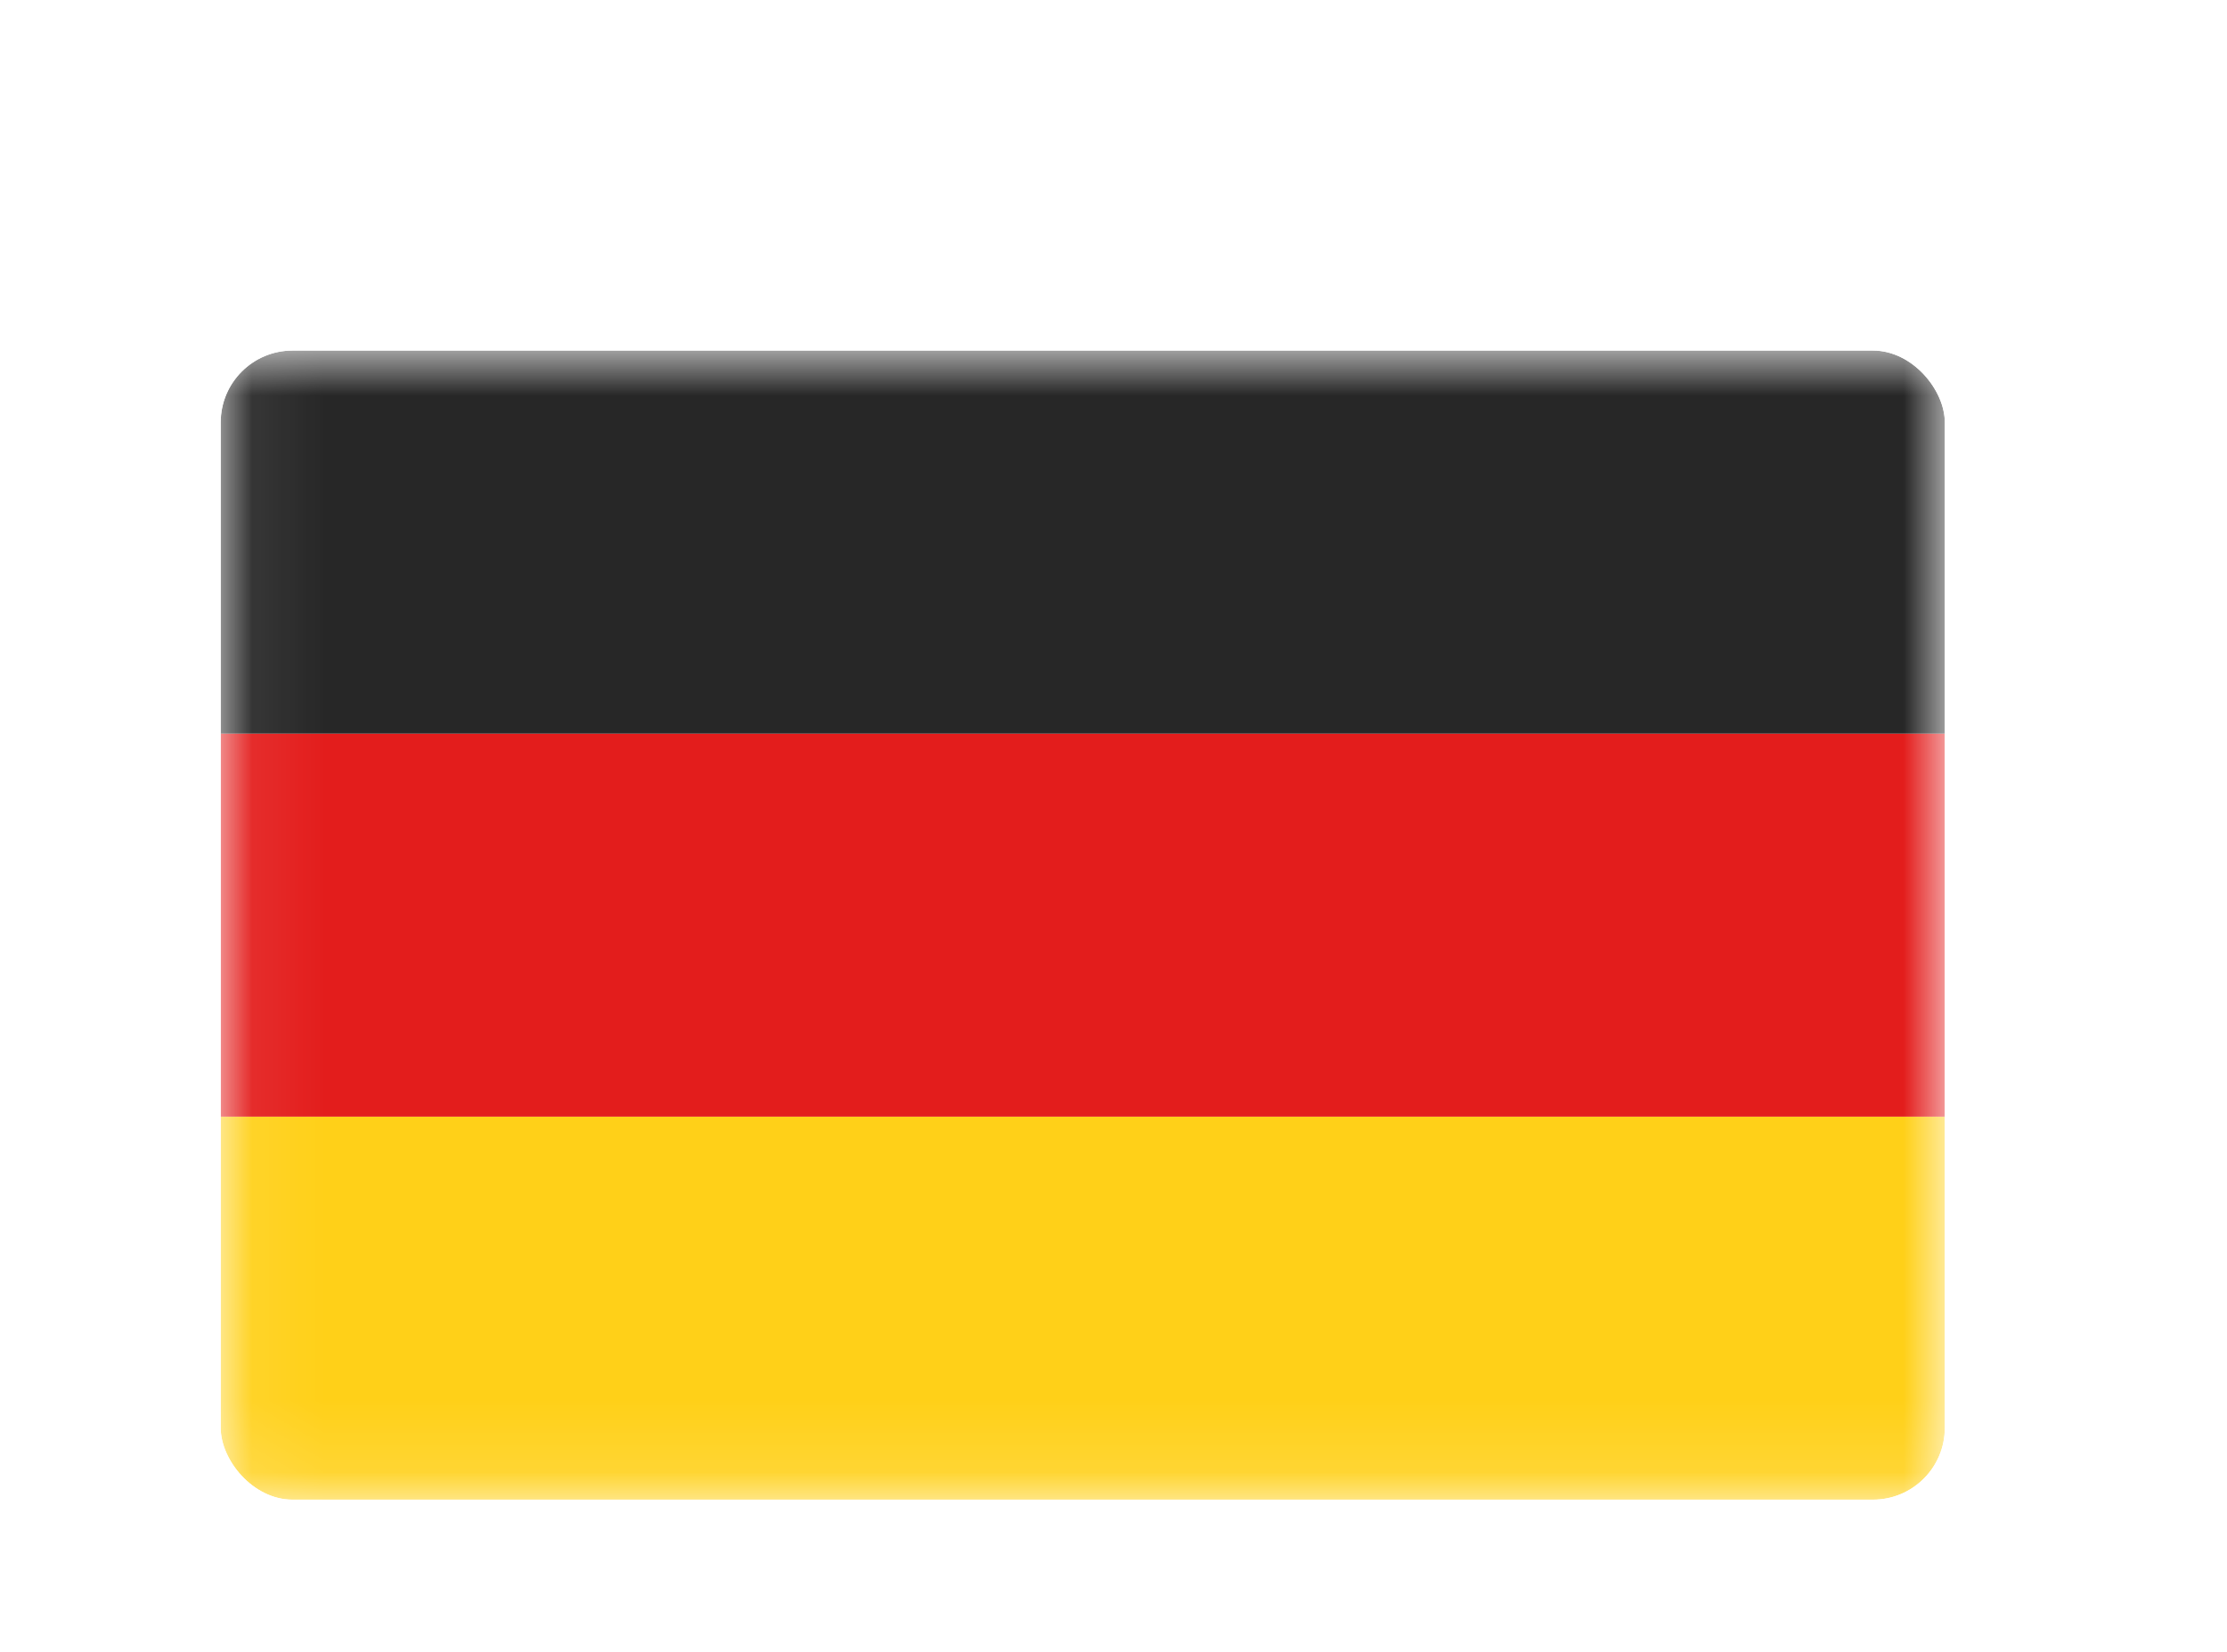 <svg width="31" height="23" viewBox="0 0 31 23" fill="none" xmlns="http://www.w3.org/2000/svg">
    <g filter="url(#filter0_dd_212_14670)">
        <g clip-path="url(#clip0_212_14670)">
            <mask id="mask0_212_14670" style="mask-TextTag:luminance" maskUnits="userSpaceOnUse" x="3" y="2" width="25" height="17">
                <rect x="3.072" y="2.881" width="24" height="16" fill="white"/>
            </mask>
            <g mask="url(#mask0_212_14670)">
                <path fill-rule="evenodd" clip-rule="evenodd" d="M3.072 13.547H27.072V18.881H3.072V13.547Z" fill="#FFD018"/>
                <path fill-rule="evenodd" clip-rule="evenodd" d="M3.072 8.214H27.072V13.548H3.072V8.214Z" fill="#E31D1C"/>
                <path fill-rule="evenodd" clip-rule="evenodd" d="M3.072 2.881H27.072V8.214H3.072V2.881Z" fill="#272727"/>
            </g>
        </g>
    </g>
    <defs>
        <filter id="filter0_dd_212_14670" x="0.072" y="0.881" width="30" height="22" filterUnits="userSpaceOnUse" color-interpolation-filters="sRGB">
            <feFlood flood-opacity="0" result="BackgroundImageFix"/>
            <feColorMatrix in="SourceAlpha" type="matrix" values="0 0 0 0 0 0 0 0 0 0 0 0 0 0 0 0 0 0 127 0" result="hardAlpha"/>
            <feOffset dy="1"/>
            <feGaussianBlur stdDeviation="1"/>
            <feColorMatrix type="matrix" values="0 0 0 0 0.063 0 0 0 0 0.094 0 0 0 0 0.157 0 0 0 0.06 0"/>
            <feBlend mode="normal" in2="BackgroundImageFix" result="effect1_dropShadow_212_14670"/>
            <feColorMatrix in="SourceAlpha" type="matrix" values="0 0 0 0 0 0 0 0 0 0 0 0 0 0 0 0 0 0 127 0" result="hardAlpha"/>
            <feOffset dy="1"/>
            <feGaussianBlur stdDeviation="1.5"/>
            <feColorMatrix type="matrix" values="0 0 0 0 0.063 0 0 0 0 0.094 0 0 0 0 0.157 0 0 0 0.1 0"/>
            <feBlend mode="normal" in2="effect1_dropShadow_212_14670" result="effect2_dropShadow_212_14670"/>
            <feBlend mode="normal" in="SourceGraphic" in2="effect2_dropShadow_212_14670" result="shape"/>
        </filter>
        <clipPath id="clip0_212_14670">
            <rect x="3.072" y="2.881" width="24" height="16" rx="1" fill="white"/>
        </clipPath>
    </defs>
</svg>
